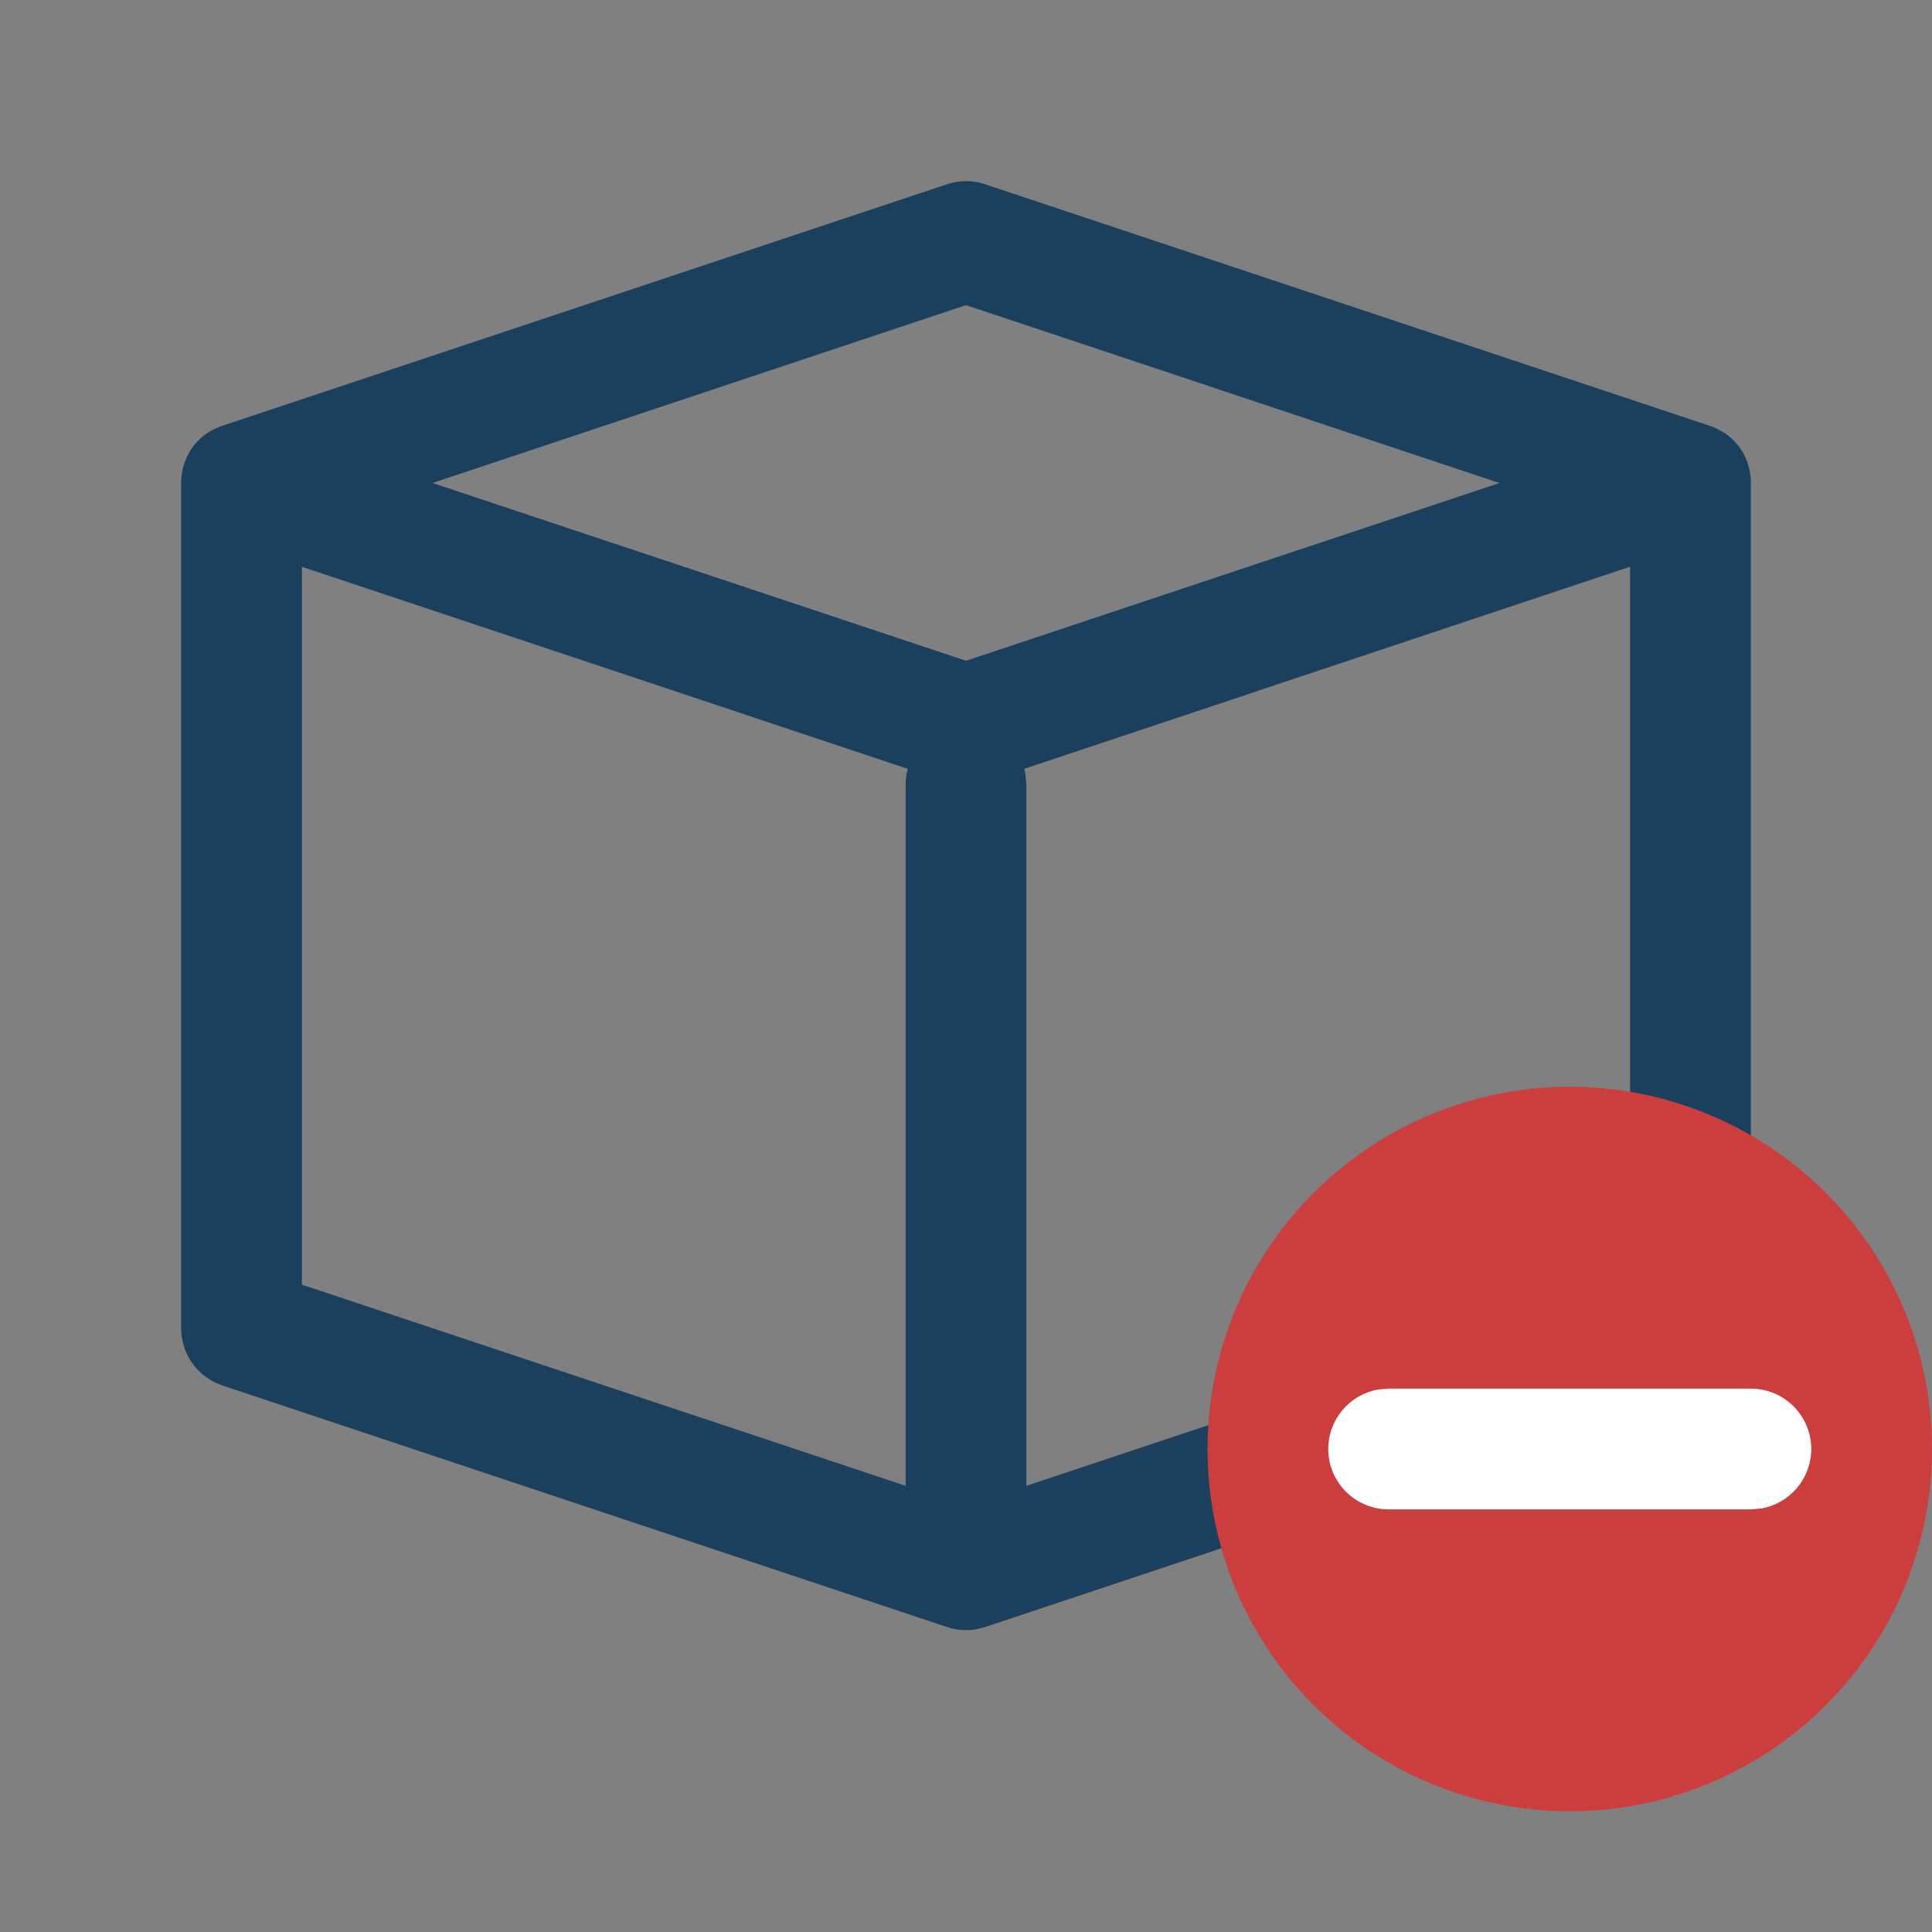 <svg xmlns="http://www.w3.org/2000/svg" width="16" height="16" viewBox="0 0 16 16">
    <rect x="0" y="0" width="16" height="16" fill="#808080" stroke="none"/>
    <g fill="none" fill-rule="evenodd">
        <g>
            <g>
                <g transform="translate(-126 -586) translate(16 579) translate(110 7)">
                    <path fill="#1A405D" fill-rule="nonzero" d="M7.842 1.526c.103-.035.213-.035.316 0l5.994 1.998c.029.009.056.02.081.034.121.061.2.162.24.275 0 .006.002.01.004.016.006.016.01.034.013.051.007.032.01.066.01.1l-.003-.059.002.035L14.5 4v7c0 .215-.138.406-.342.474l-6 2c-.103.035-.213.035-.316 0l-6-2c-.204-.068-.342-.259-.342-.474V4v-.014c0-.016.002-.033.004-.049L1.51 3.9c.003-.017.007-.035.013-.052l.005-.014c.046-.136.15-.254.314-.308l-.075.032c.025-.014.052-.025.08-.034zM2.5 4.694v5.945l5 1.666V6.5c0-.046.006-.09.018-.133L2.5 4.694zm11-.001L8.482 6.367l.01.043.008.09v5.805l5-1.666V4.693zM8 2.527L3.582 4 8 5.472 12.418 4 8 2.527z"/>
                    <circle cx="13" cy="12" r="3" fill="#CC3E3E"/>
                    <path fill="#FFF" fill-rule="nonzero" d="M14.5 11.5c.276 0 .5.224.5.5 0 .245-.177.45-.41.492l-.09.008h-3c-.276 0-.5-.224-.5-.5 0-.245.177-.45.41-.492l.09-.008h3z"/>
                </g>
            </g>
        </g>
    </g>
</svg>
